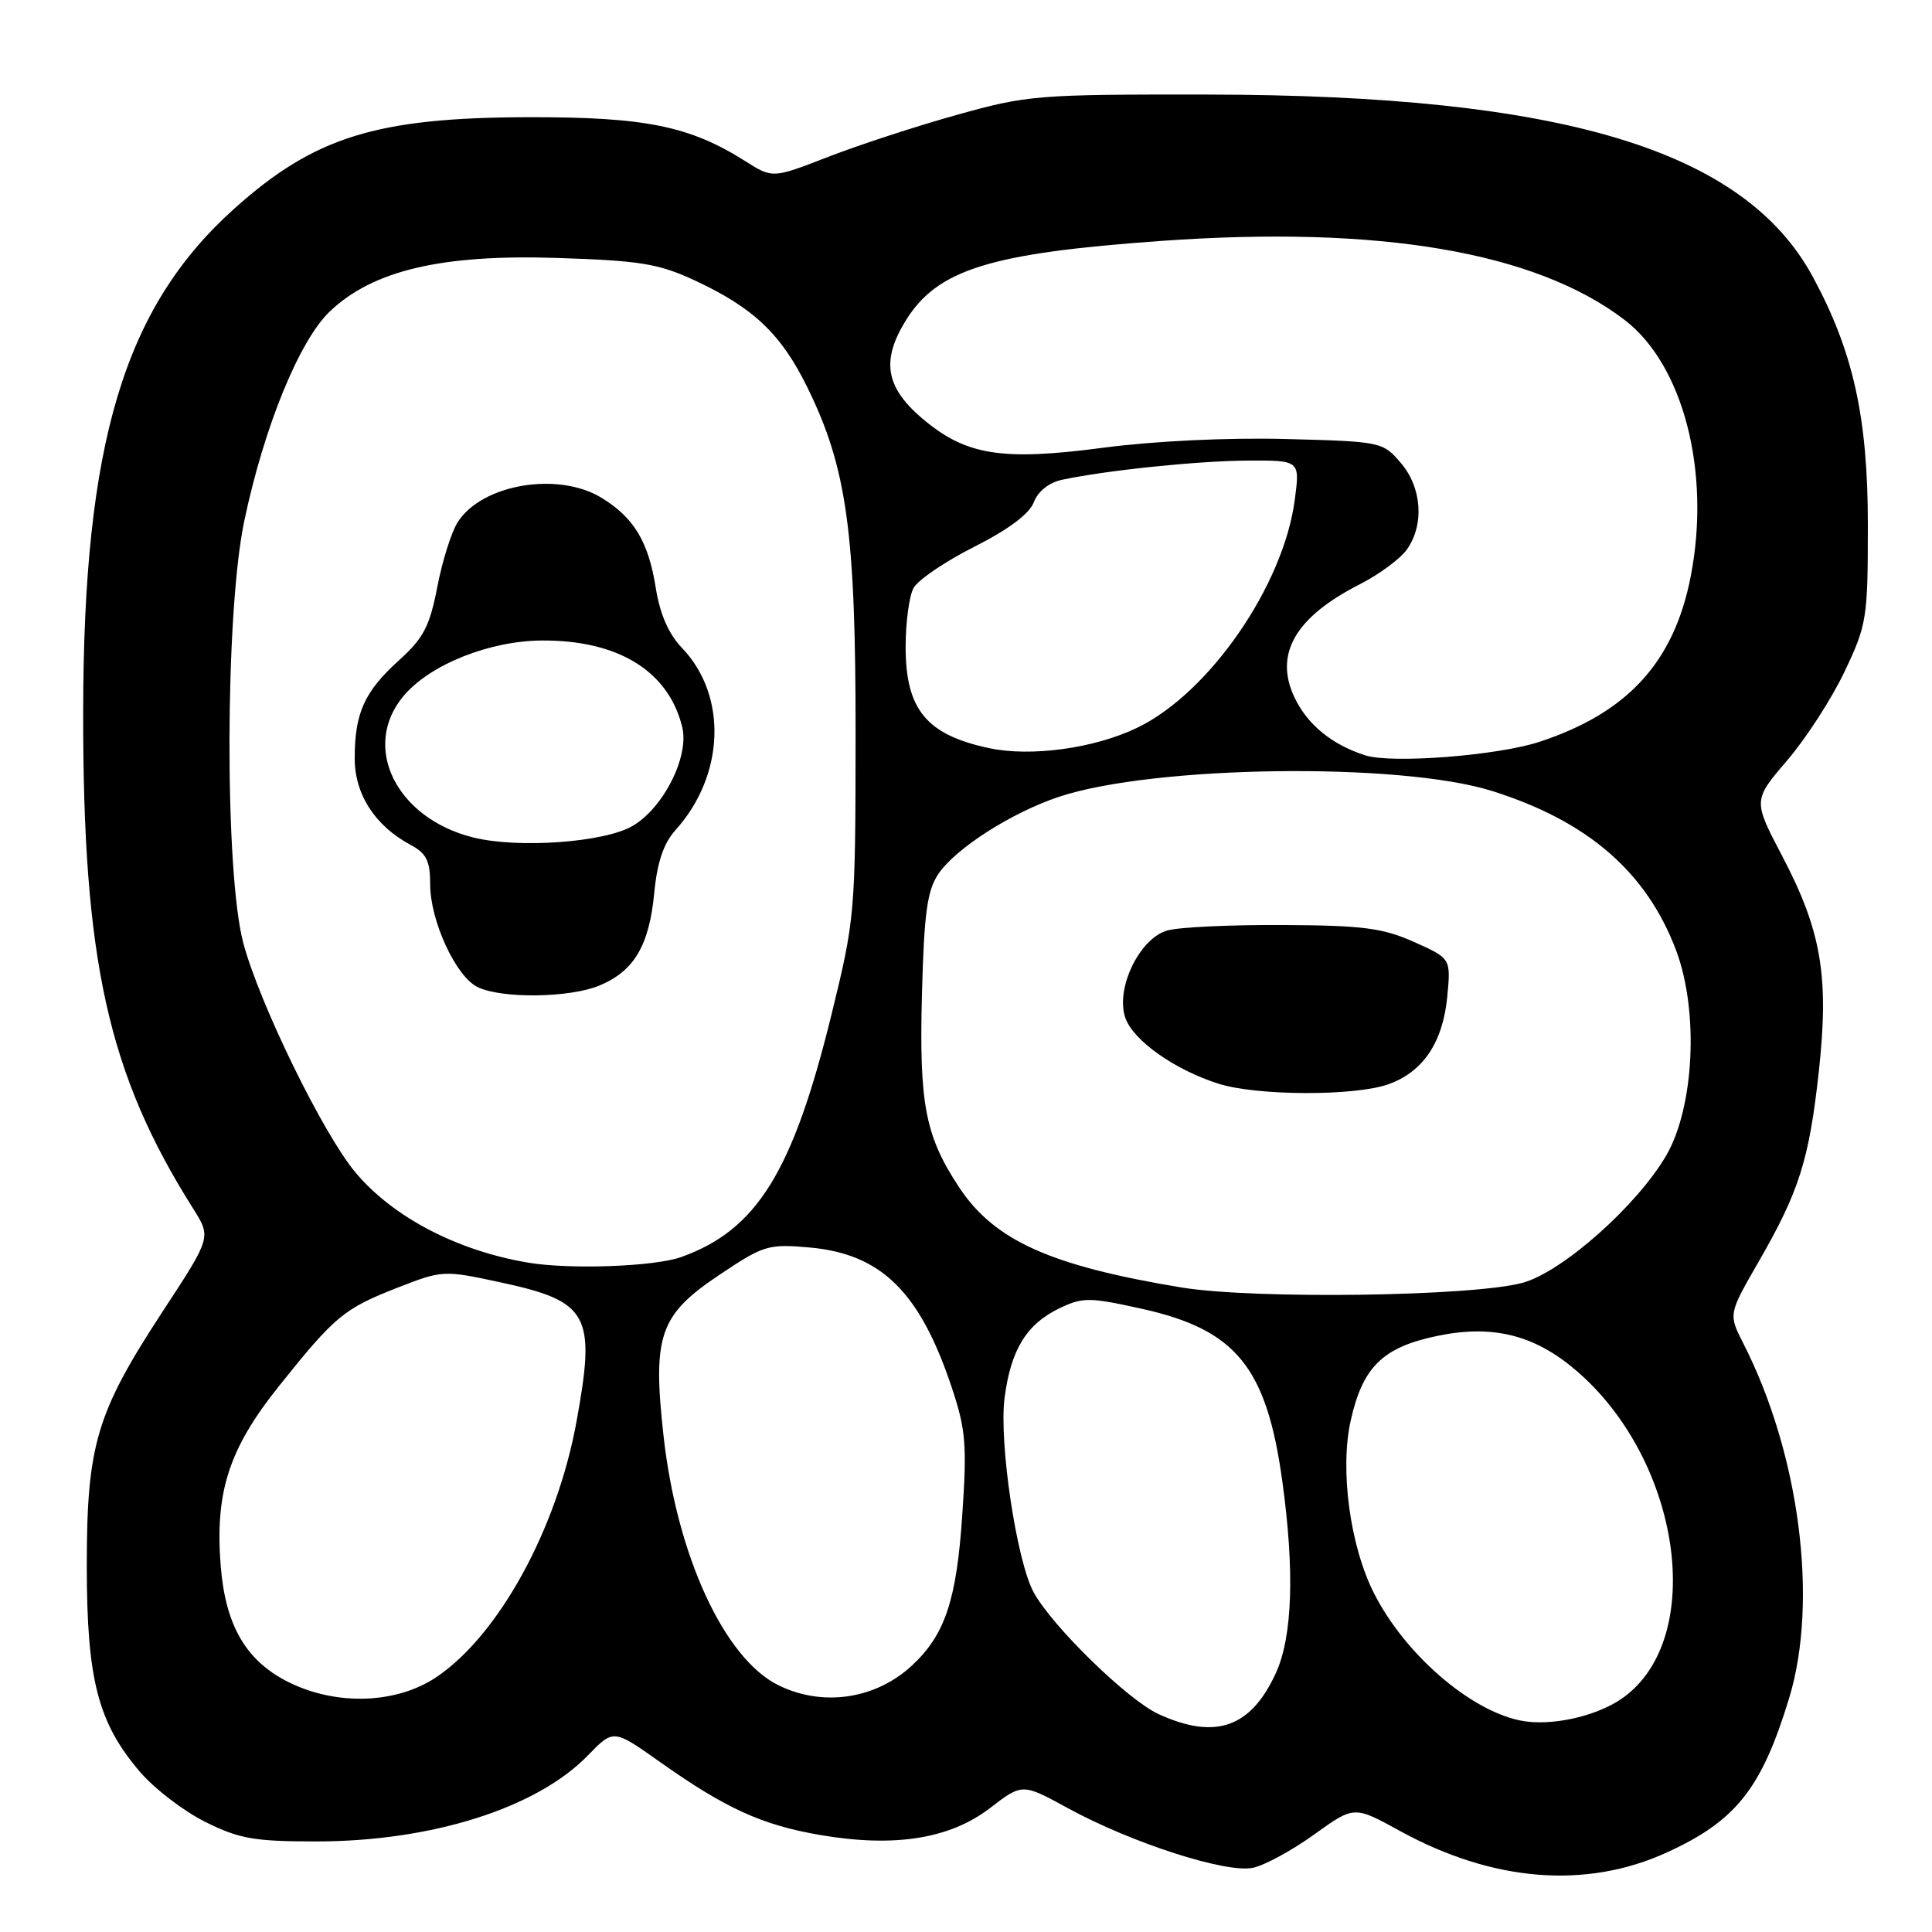 <?xml version="1.0" encoding="UTF-8" standalone="no"?>
<!DOCTYPE svg PUBLIC "-//W3C//DTD SVG 1.1//EN" "http://www.w3.org/Graphics/SVG/1.1/DTD/svg11.dtd" >
<svg xmlns="http://www.w3.org/2000/svg" xmlns:xlink="http://www.w3.org/1999/xlink" version="1.1" viewBox="0 0 256 256">
 <g >
 <path fill="currentColor"
d=" M 220.89 245.45 C 230.05 241.26 233.43 236.98 237.08 224.98 C 240.98 212.13 238.45 192.60 230.99 177.99 C 229.03 174.13 229.03 174.13 232.99 167.25 C 238.39 157.89 239.71 153.73 241.00 142.02 C 242.38 129.42 241.36 123.36 236.16 113.45 C 232.28 106.05 232.28 106.05 236.80 100.77 C 239.29 97.87 242.71 92.58 244.41 89.00 C 247.37 82.77 247.50 81.96 247.50 69.50 C 247.50 55.31 245.56 46.57 240.22 36.70 C 231.11 19.85 207.02 12.59 160.00 12.53 C 137.44 12.50 136.11 12.61 126.79 15.22 C 121.44 16.71 113.77 19.22 109.73 20.79 C 102.38 23.64 102.38 23.64 98.80 21.38 C 91.39 16.69 85.53 15.50 70.00 15.53 C 49.88 15.57 41.63 18.14 31.02 27.67 C 16.44 40.76 11.06 58.70 11.02 94.29 C 10.98 127.31 14.29 142.25 25.62 160.19 C 27.99 163.95 27.99 163.95 21.59 173.72 C 12.76 187.21 11.50 191.44 11.50 207.50 C 11.50 222.54 12.98 228.28 18.54 234.77 C 20.44 237.00 24.34 239.99 27.20 241.41 C 31.69 243.65 33.68 244.00 41.88 244.00 C 57.20 244.00 71.13 239.59 77.91 232.59 C 81.29 229.11 81.29 229.11 87.39 233.43 C 96.14 239.63 100.97 241.83 108.70 243.15 C 118.54 244.83 125.86 243.66 131.18 239.58 C 135.46 236.29 135.46 236.29 141.48 239.58 C 149.95 244.21 162.52 248.26 166.04 247.49 C 167.60 247.15 171.25 245.16 174.15 243.07 C 179.43 239.27 179.43 239.27 185.50 242.61 C 197.79 249.36 210.17 250.36 220.89 245.45 Z  M 153.50 227.12 C 149.42 225.24 139.44 215.51 136.97 211.00 C 134.71 206.88 132.35 191.11 133.11 185.24 C 133.93 178.84 136.03 175.43 140.43 173.33 C 143.48 171.88 144.38 171.88 151.38 173.44 C 163.81 176.21 167.84 181.18 169.92 196.32 C 171.55 208.12 171.26 216.83 169.09 221.62 C 165.77 228.93 161.05 230.59 153.50 227.12 Z  M 201.36 227.96 C 194.65 226.54 186.16 219.15 182.10 211.19 C 178.89 204.91 177.51 194.75 178.98 188.21 C 180.57 181.11 183.23 178.51 190.47 177.01 C 197.78 175.49 203.32 176.87 208.84 181.59 C 222.79 193.53 226.14 217.06 215.03 224.98 C 211.53 227.47 205.37 228.81 201.36 227.96 Z  M 38.27 222.91 C 32.63 220.11 29.89 215.45 29.25 207.55 C 28.46 197.73 30.32 191.97 36.97 183.66 C 44.40 174.37 45.54 173.42 52.68 170.62 C 58.60 168.31 58.79 168.30 66.19 169.89 C 78.04 172.43 78.98 174.14 76.40 188.32 C 73.81 202.59 66.08 216.68 57.82 222.23 C 52.55 225.77 44.62 226.05 38.27 222.91 Z  M 103.14 223.30 C 95.98 219.77 89.70 206.16 87.93 190.33 C 86.44 176.97 87.37 174.26 95.27 168.96 C 101.20 164.99 101.78 164.81 107.29 165.30 C 116.77 166.15 121.89 171.18 126.11 183.84 C 127.98 189.44 128.14 191.45 127.50 200.84 C 126.74 212.07 125.21 216.62 120.85 220.68 C 116.03 225.16 109.02 226.20 103.14 223.30 Z  M 156.50 170.59 C 139.18 167.72 131.77 164.38 127.11 157.36 C 122.58 150.51 121.77 146.28 122.17 131.55 C 122.45 120.98 122.86 117.99 124.34 115.80 C 126.63 112.41 134.03 107.68 140.32 105.58 C 152.85 101.41 185.51 100.97 197.71 104.81 C 210.39 108.80 218.18 115.55 222.09 125.92 C 225.13 134.00 224.51 146.75 220.75 153.17 C 216.88 159.76 207.11 168.45 201.85 169.95 C 195.46 171.78 166.19 172.19 156.50 170.59 Z  M 183.91 143.69 C 188.54 142.07 191.18 138.16 191.77 132.07 C 192.25 127.00 192.25 127.00 187.38 124.82 C 183.24 122.97 180.60 122.62 170.00 122.57 C 163.12 122.53 156.23 122.85 154.69 123.29 C 150.98 124.32 147.76 131.03 149.12 134.89 C 150.18 137.90 155.71 141.79 161.50 143.61 C 166.58 145.21 179.45 145.25 183.91 143.69 Z  M 70.00 167.31 C 60.57 165.73 52.04 161.27 47.07 155.32 C 42.79 150.19 34.41 133.04 32.25 125.00 C 29.74 115.64 29.81 81.12 32.37 69.02 C 35.00 56.52 39.67 45.11 43.71 41.26 C 49.43 35.82 58.53 33.68 73.81 34.18 C 84.78 34.53 87.25 34.93 92.00 37.13 C 99.82 40.76 103.50 44.24 106.97 51.31 C 112.22 62.00 113.39 70.45 113.37 97.50 C 113.35 121.07 113.29 121.74 110.16 134.50 C 105.05 155.30 100.28 162.99 90.25 166.57 C 86.72 167.83 75.55 168.24 70.00 167.31 Z  M 79.45 130.58 C 84.02 128.67 86.02 125.29 86.69 118.33 C 87.08 114.25 87.93 111.75 89.50 110.00 C 96.04 102.74 96.42 92.18 90.38 85.87 C 88.60 84.01 87.45 81.39 86.90 77.94 C 85.93 71.78 84.00 68.58 79.70 65.96 C 73.95 62.45 63.88 64.15 60.66 69.17 C 59.83 70.45 58.61 74.31 57.95 77.75 C 56.93 83.01 56.12 84.57 52.83 87.53 C 48.28 91.65 47.00 94.49 47.00 100.49 C 47.00 105.26 49.70 109.43 54.40 111.95 C 56.51 113.07 57.00 114.07 57.00 117.18 C 57.00 122.03 60.41 129.41 63.30 130.80 C 66.50 132.35 75.52 132.23 79.45 130.58 Z  M 180.91 100.09 C 176.48 98.67 173.24 96.02 171.53 92.42 C 168.80 86.66 171.62 81.78 180.18 77.42 C 182.75 76.11 185.57 74.03 186.43 72.80 C 188.76 69.48 188.40 64.57 185.59 61.31 C 183.21 58.54 182.99 58.50 170.34 58.17 C 162.74 57.97 152.93 58.44 146.32 59.31 C 132.64 61.12 127.94 60.35 122.11 55.37 C 117.33 51.27 116.76 47.74 120.02 42.47 C 124.20 35.71 131.16 33.54 153.90 31.92 C 182.82 29.86 203.44 33.37 215.24 42.37 C 223.04 48.32 226.71 62.49 224.04 76.32 C 221.84 87.71 215.70 94.44 204.00 98.29 C 198.47 100.12 184.42 101.21 180.91 100.09 Z  M 131.00 99.12 C 122.75 97.35 120.00 94.00 120.00 85.71 C 120.00 82.50 120.47 78.99 121.04 77.93 C 121.61 76.86 125.23 74.40 129.08 72.46 C 133.62 70.17 136.39 68.10 136.98 66.56 C 137.52 65.12 138.99 63.95 140.69 63.58 C 146.57 62.32 158.77 61.06 165.38 61.03 C 172.26 61.00 172.26 61.00 171.56 66.25 C 170.07 77.58 160.26 91.79 150.73 96.41 C 145.07 99.16 136.59 100.33 131.00 99.12 Z  M 62.67 110.96 C 52.47 108.40 47.82 98.93 53.48 92.21 C 56.97 88.06 64.87 84.90 71.84 84.87 C 81.94 84.82 88.60 88.94 90.40 96.35 C 91.34 100.23 87.95 107.01 83.84 109.43 C 80.12 111.63 68.65 112.46 62.67 110.96 Z "/>
</g>
</svg>